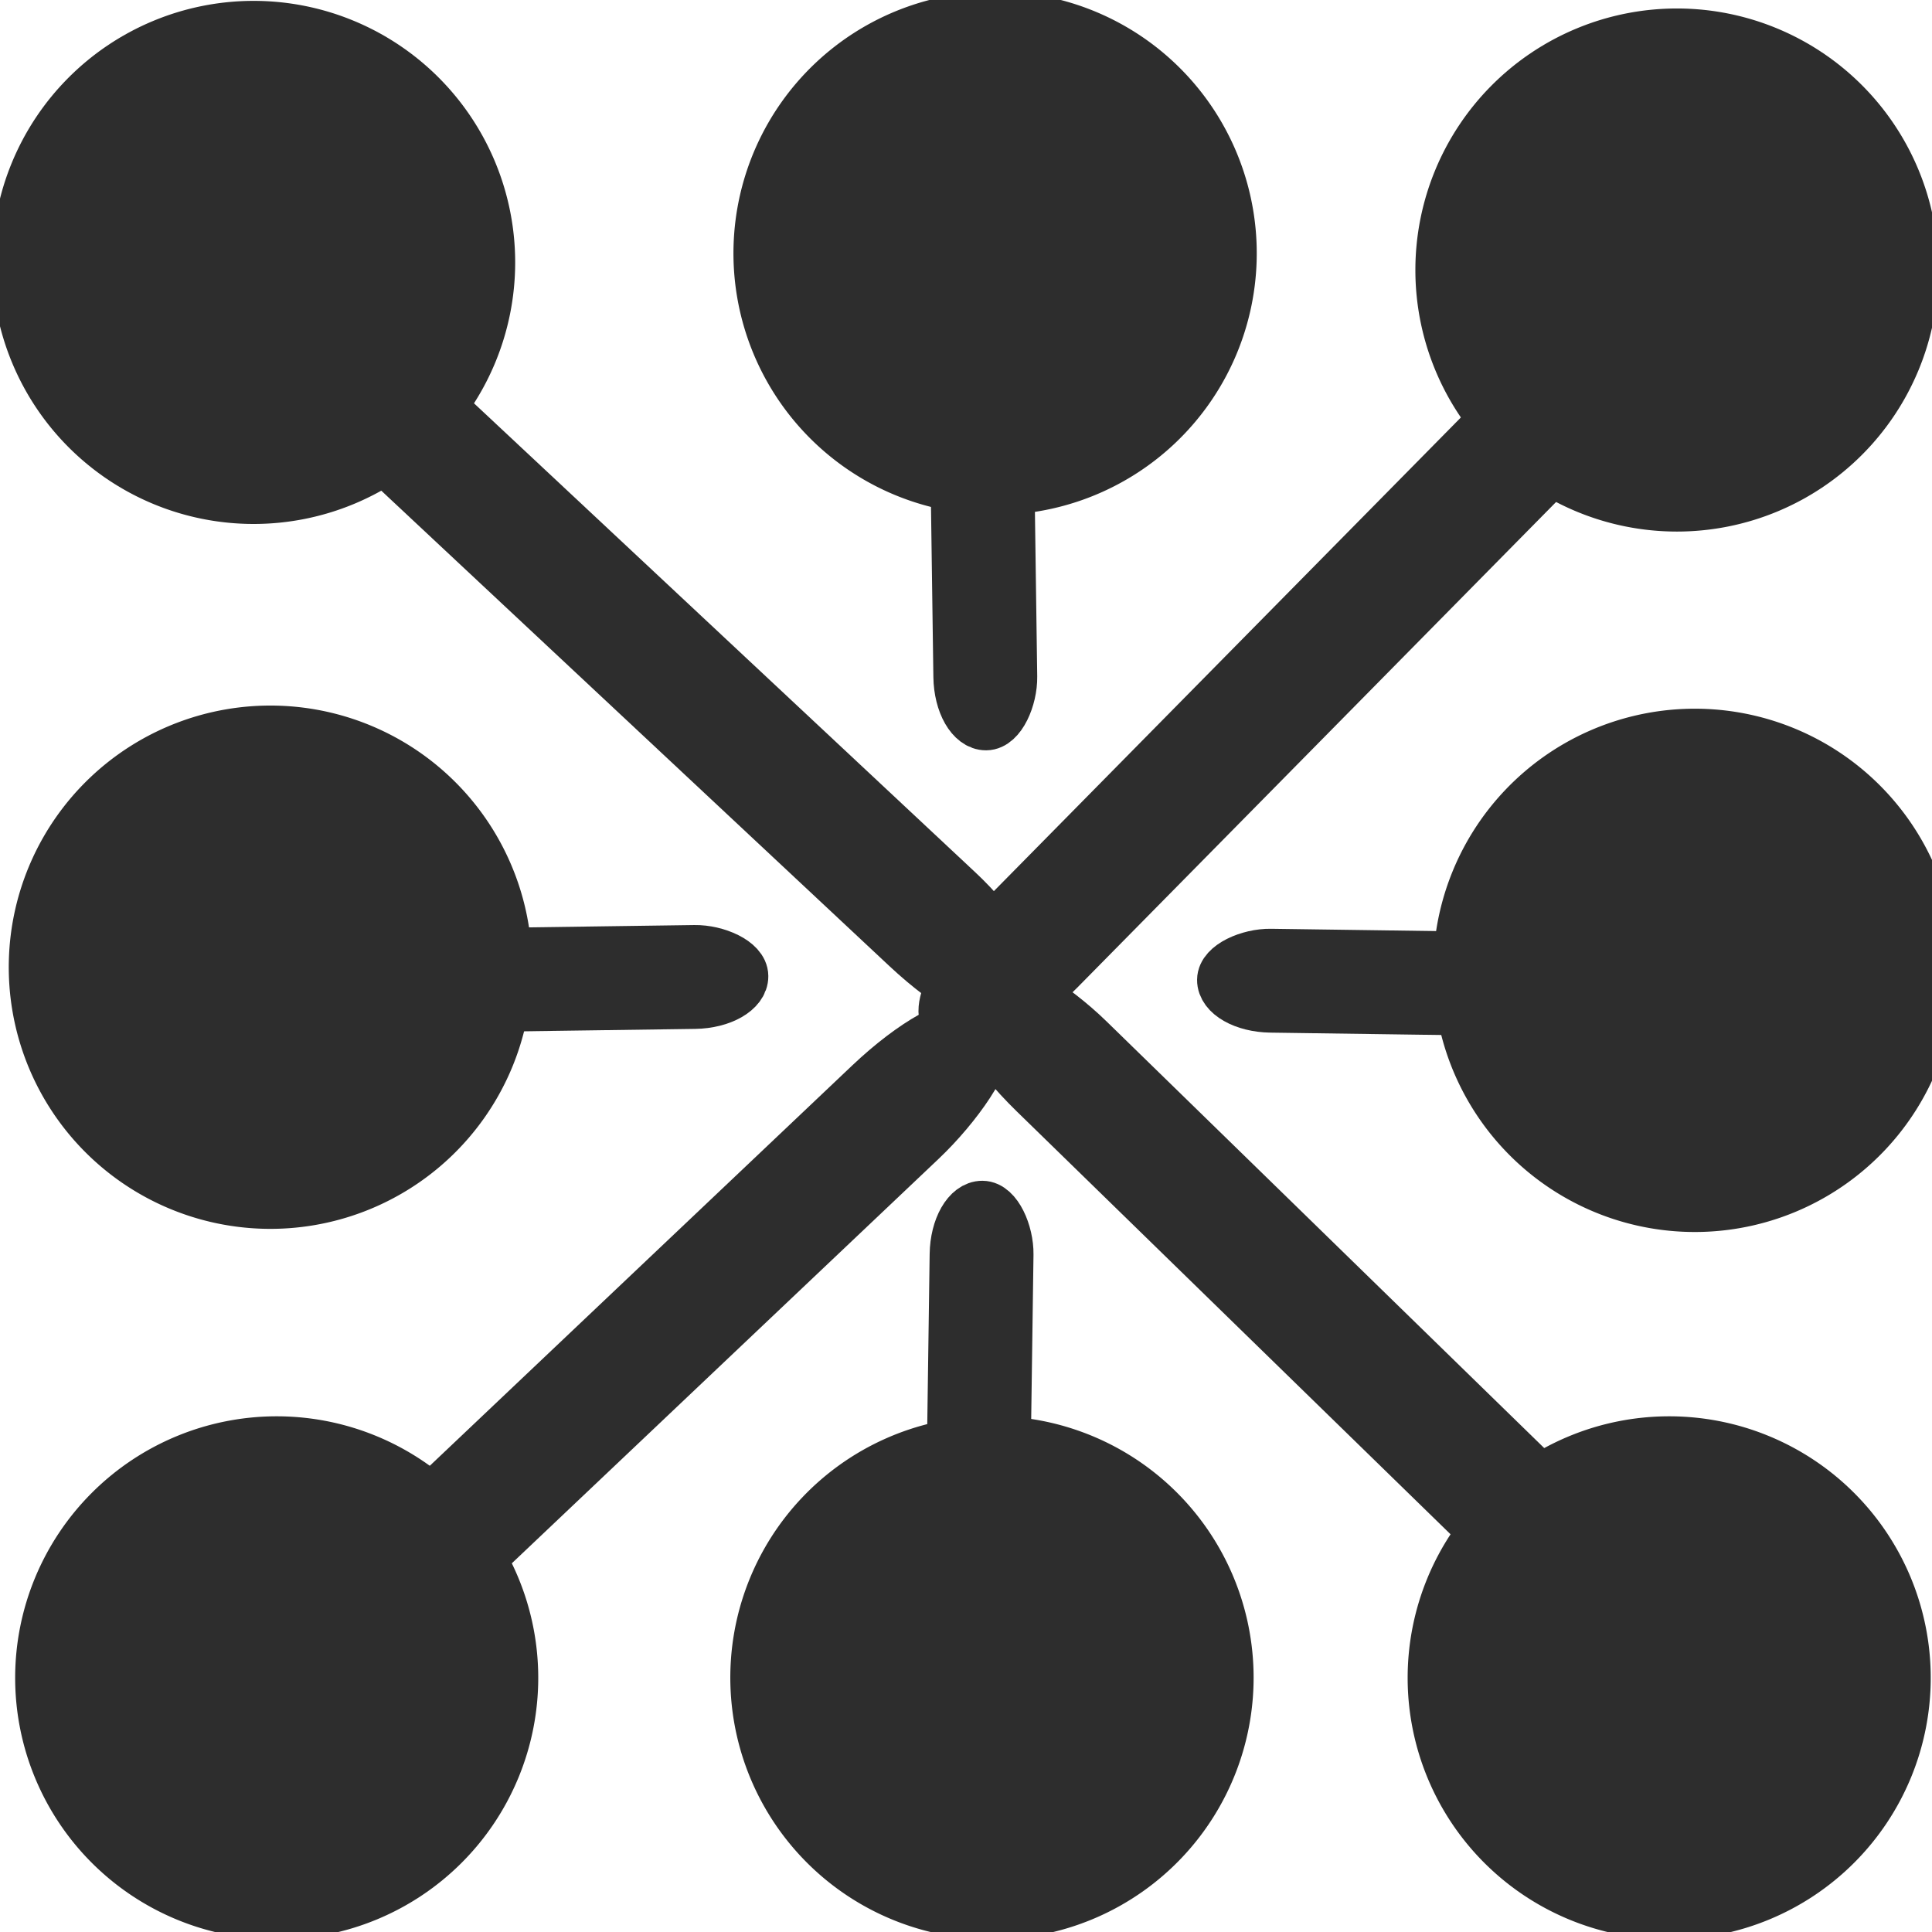 <?xml version="1.0" encoding="UTF-8" standalone="no"?>
<!-- Created with Inkscape (http://www.inkscape.org/) -->

<svg
   xmlns:dc="http://purl.org/dc/elements/1.1/"
   xmlns:cc="http://creativecommons.org/ns#"
   xmlns:rdf="http://www.w3.org/1999/02/22-rdf-syntax-ns#"
   xmlns:svg="http://www.w3.org/2000/svg"
   xmlns="http://www.w3.org/2000/svg"
   xmlns:sodipodi="http://sodipodi.sourceforge.net/DTD/sodipodi-0.dtd"
   xmlns:inkscape="http://www.inkscape.org/namespaces/inkscape"
   width="16px"
   height="16px"
   id="svg2985"
   version="1.1"
   inkscape:version="0.48.3.1 r9886"
   sodipodi:docname="center3.svg">
  <defs
     id="defs2987" />
  <sodipodi:namedview
     id="base"
     pagecolor="#ffffff"
     bordercolor="#666666"
     borderopacity="1.0"
     inkscape:pageopacity="0.0"
     inkscape:pageshadow="2"
     inkscape:zoom="15.696216"
     inkscape:cx="4.191103"
     inkscape:cy="5.4680932"
     inkscape:current-layer="layer1"
     showgrid="true"
     inkscape:grid-bbox="true"
     inkscape:document-units="px"
     inkscape:window-width="1366"
     inkscape:window-height="719"
     inkscape:window-x="0"
     inkscape:window-y="25"
     inkscape:window-maximized="1" />
  <g
     id="layer1"
     inkscape:label="Layer 1"
     inkscape:groupmode="layer">
    <rect
       style="fill:#2d2d2d;fill-opacity:1;stroke:#2d2d2d;stroke-width:0.606;stroke-linecap:round;stroke-linejoin:round;stroke-miterlimit:4;stroke-opacity:1;stroke-dasharray:none"
       id="rect3201-8"
       width="0.447"
       height="8.902"
       x="-12.004"
       y="-8.865"
       rx="1.203"
       ry="0.871"
       transform="matrix(-0.681,-0.733,0.726,-0.688,0,0)" />
    <path
       sodipodi:type="arc"
       style="fill:#2d2d2d;fill-opacity:1;stroke:none"
       id="path3012-9-6-0-2-2-9-5"
       sodipodi:cx="4.1729803"
       sodipodi:cy="6.1568637"
       sodipodi:rx="1.3697568"
       sodipodi:ry="1.3697568"
       d="m 5.543,6.157 a 1.37,1.37 0 1 1 -2.74,0 1.37,1.37 0 1 1 2.74,0 z"
       transform="matrix(1.581,0,0,1.581,-4.306,4.161)" />
    <path
       sodipodi:type="arc"
       style="fill:#2d2d2d;fill-opacity:1;stroke:none"
       id="path3012-9-6-0-2-2-9-5-1"
       sodipodi:cx="4.1729803"
       sodipodi:cy="6.1568637"
       sodipodi:rx="1.3697568"
       sodipodi:ry="1.3697568"
       d="m 5.543,6.157 a 1.37,1.37 0 1 1 -2.74,0 1.37,1.37 0 1 1 2.74,0 z"
       transform="matrix(1.581,0,0,1.581,-4.497,-7.561)" />
    <path
       sodipodi:type="arc"
       style="fill:#2d2d2d;fill-opacity:1;stroke:none"
       id="path3012-9-6-0-2-2-9-5-1-2"
       sodipodi:cx="4.1729803"
       sodipodi:cy="6.1568637"
       sodipodi:rx="1.3697568"
       sodipodi:ry="1.3697568"
       d="m 5.543,6.157 a 1.37,1.37 0 1 1 -2.74,0 1.37,1.37 0 1 1 2.74,0 z"
       transform="matrix(1.581,0,0,1.581,7.29,-7.498)" />
    <path
       sodipodi:type="arc"
       style="fill:#2d2d2d;fill-opacity:1;stroke:none"
       id="path3012-9-6-0-2-2-9-5-1-2-9"
       sodipodi:cx="4.1729803"
       sodipodi:cy="6.1568637"
       sodipodi:rx="1.3697568"
       sodipodi:ry="1.3697568"
       d="m 5.543,6.157 a 1.37,1.37 0 1 1 -2.74,0 1.37,1.37 0 1 1 2.74,0 z"
       transform="matrix(1.581,0,0,1.581,7.226,4.161)" />
    <rect
       style="fill:#2d2d2d;fill-opacity:1;stroke:#2d2d2d;stroke-width:0.606;stroke-linecap:round;stroke-linejoin:round;stroke-miterlimit:4;stroke-opacity:1;stroke-dasharray:none"
       id="rect3201-8-6"
       width="0.447"
       height="8.902"
       x="-0.41"
       y="11.592"
       rx="1.203"
       ry="0.871"
       transform="matrix(0.705,-0.709,0.716,0.698,0,0)"
       inkscape:transform-center-x="2.5964443"
       inkscape:transform-center-y="-1.7378624" />
    <rect
       style="fill:#2d2d2d;fill-opacity:1;stroke:#2d2d2d;stroke-width:0.606;stroke-linecap:round;stroke-linejoin:round;stroke-miterlimit:4;stroke-opacity:1;stroke-dasharray:none"
       id="rect3201-8-3"
       width="0.447"
       height="8.902"
       x="-11.793"
       y="-8.351"
       rx="1.203"
       ry="0.871"
       transform="matrix(-0.719,-0.695,-0.702,0.712,0,0)" />
    <rect
       style="fill:#2d2d2d;fill-opacity:1;stroke:#2d2d2d;stroke-width:0.606;stroke-linecap:round;stroke-linejoin:round;stroke-miterlimit:4;stroke-opacity:1;stroke-dasharray:none"
       id="rect3201-8-6-0"
       width="0.447"
       height="8.902"
       x="-0.507"
       y="-11.713"
       rx="1.203"
       ry="0.871"
       transform="matrix(0.676,-0.737,-0.73,-0.683,0,0)"
       inkscape:transform-center-x="-1.8554738"
       inkscape:transform-center-y="2.5137442" />
    <path
       sodipodi:type="arc"
       style="fill:#2d2d2d;fill-opacity:1;stroke:none"
       id="path3012-9-6-0-2-2-9-5-1-9"
       sodipodi:cx="4.1729803"
       sodipodi:cy="6.1568637"
       sodipodi:rx="1.3697568"
       sodipodi:ry="1.3697568"
       d="m 5.543,6.157 a 1.37,1.37 0 1 1 -2.74,0 1.37,1.37 0 1 1 2.74,0 z"
       transform="matrix(1.148,-1.088,1.088,1.148,-9.25,5.482)" />
    <rect
       style="fill:#2d2d2d;fill-opacity:1;stroke:#2d2d2d;stroke-width:0.413;stroke-linecap:round;stroke-linejoin:round;stroke-miterlimit:4;stroke-opacity:1;stroke-dasharray:none"
       id="rect3201-8-6-0-5"
       width="0.447"
       height="4.124"
       x="-8.394"
       y="-6.091"
       rx="1.203"
       ry="0.403"
       transform="matrix(-0.008,-1,-1,0.014,0,0)"
       inkscape:transform-center-x="-1.4248887"
       inkscape:transform-center-y="0.54846314" />
    <path
       sodipodi:type="arc"
       style="fill:#2d2d2d;fill-opacity:1;stroke:none"
       id="path3012-9-6-0-2-2-9-5-1-9-2"
       sodipodi:cx="4.1729803"
       sodipodi:cy="6.1568637"
       sodipodi:rx="1.3697568"
       sodipodi:ry="1.3697568"
       d="m 5.543,6.157 a 1.37,1.37 0 1 1 -2.74,0 1.37,1.37 0 1 1 2.74,0 z"
       transform="matrix(-1.148,-1.088,-1.088,1.148,25.525,5.508)" />
    <rect
       style="fill:#2d2d2d;fill-opacity:1;stroke:#2d2d2d;stroke-width:0.413;stroke-linecap:round;stroke-linejoin:round;stroke-miterlimit:4;stroke-opacity:1;stroke-dasharray:none"
       id="rect3201-8-6-0-5-8"
       width="0.447"
       height="4.124"
       x="-8.197"
       y="10.184"
       rx="1.203"
       ry="0.403"
       transform="matrix(0.008,-1,1,0.014,0,0)"
       inkscape:transform-center-x="1.4248889"
       inkscape:transform-center-y="0.54846363" />
    <path
       sodipodi:type="arc"
       style="fill:#2d2d2d;fill-opacity:1;stroke:none"
       id="path3012-9-6-0-2-2-9-5-1-9-0"
       sodipodi:cx="4.1729803"
       sodipodi:cy="6.1568637"
       sodipodi:rx="1.3697568"
       sodipodi:ry="1.3697568"
       d="m 5.543,6.157 a 1.37,1.37 0 1 1 -2.74,0 1.37,1.37 0 1 1 2.74,0 z"
       transform="matrix(1.088,1.148,-1.148,1.088,10.769,-9.392)" />
    <rect
       style="fill:#2d2d2d;fill-opacity:1;stroke:#2d2d2d;stroke-width:0.413;stroke-linecap:round;stroke-linejoin:round;stroke-miterlimit:4;stroke-opacity:1;stroke-dasharray:none"
       id="rect3201-8-6-0-5-6"
       width="0.447"
       height="4.124"
       x="7.857"
       y="-6.072"
       rx="1.203"
       ry="0.403"
       transform="matrix(1,-0.008,-0.014,-1,0,0)"
       inkscape:transform-center-x="0.5484638"
       inkscape:transform-center-y="1.4248888" />
    <path
       sodipodi:type="arc"
       style="fill:#2d2d2d;fill-opacity:1;stroke:none"
       id="path3012-9-6-0-2-2-9-5-1-9-2-1"
       sodipodi:cx="4.1729803"
       sodipodi:cy="6.1568637"
       sodipodi:rx="1.3697568"
       sodipodi:ry="1.3697568"
       d="m 5.543,6.157 a 1.37,1.37 0 1 1 -2.74,0 1.37,1.37 0 1 1 2.74,0 z"
       transform="matrix(1.088,-1.148,-1.148,-1.088,10.743,25.383)" />
    <rect
       style="fill:#2d2d2d;fill-opacity:1;stroke:#2d2d2d;stroke-width:0.413;stroke-linecap:round;stroke-linejoin:round;stroke-miterlimit:4;stroke-opacity:1;stroke-dasharray:none"
       id="rect3201-8-6-0-5-8-4"
       width="0.447"
       height="4.124"
       x="8.05"
       y="9.919"
       rx="1.203"
       ry="0.403"
       transform="matrix(1,0.008,-0.014,1,0,0)"
       inkscape:transform-center-x="0.54846513"
       inkscape:transform-center-y="-1.4248891" />
  </g>
</svg>
